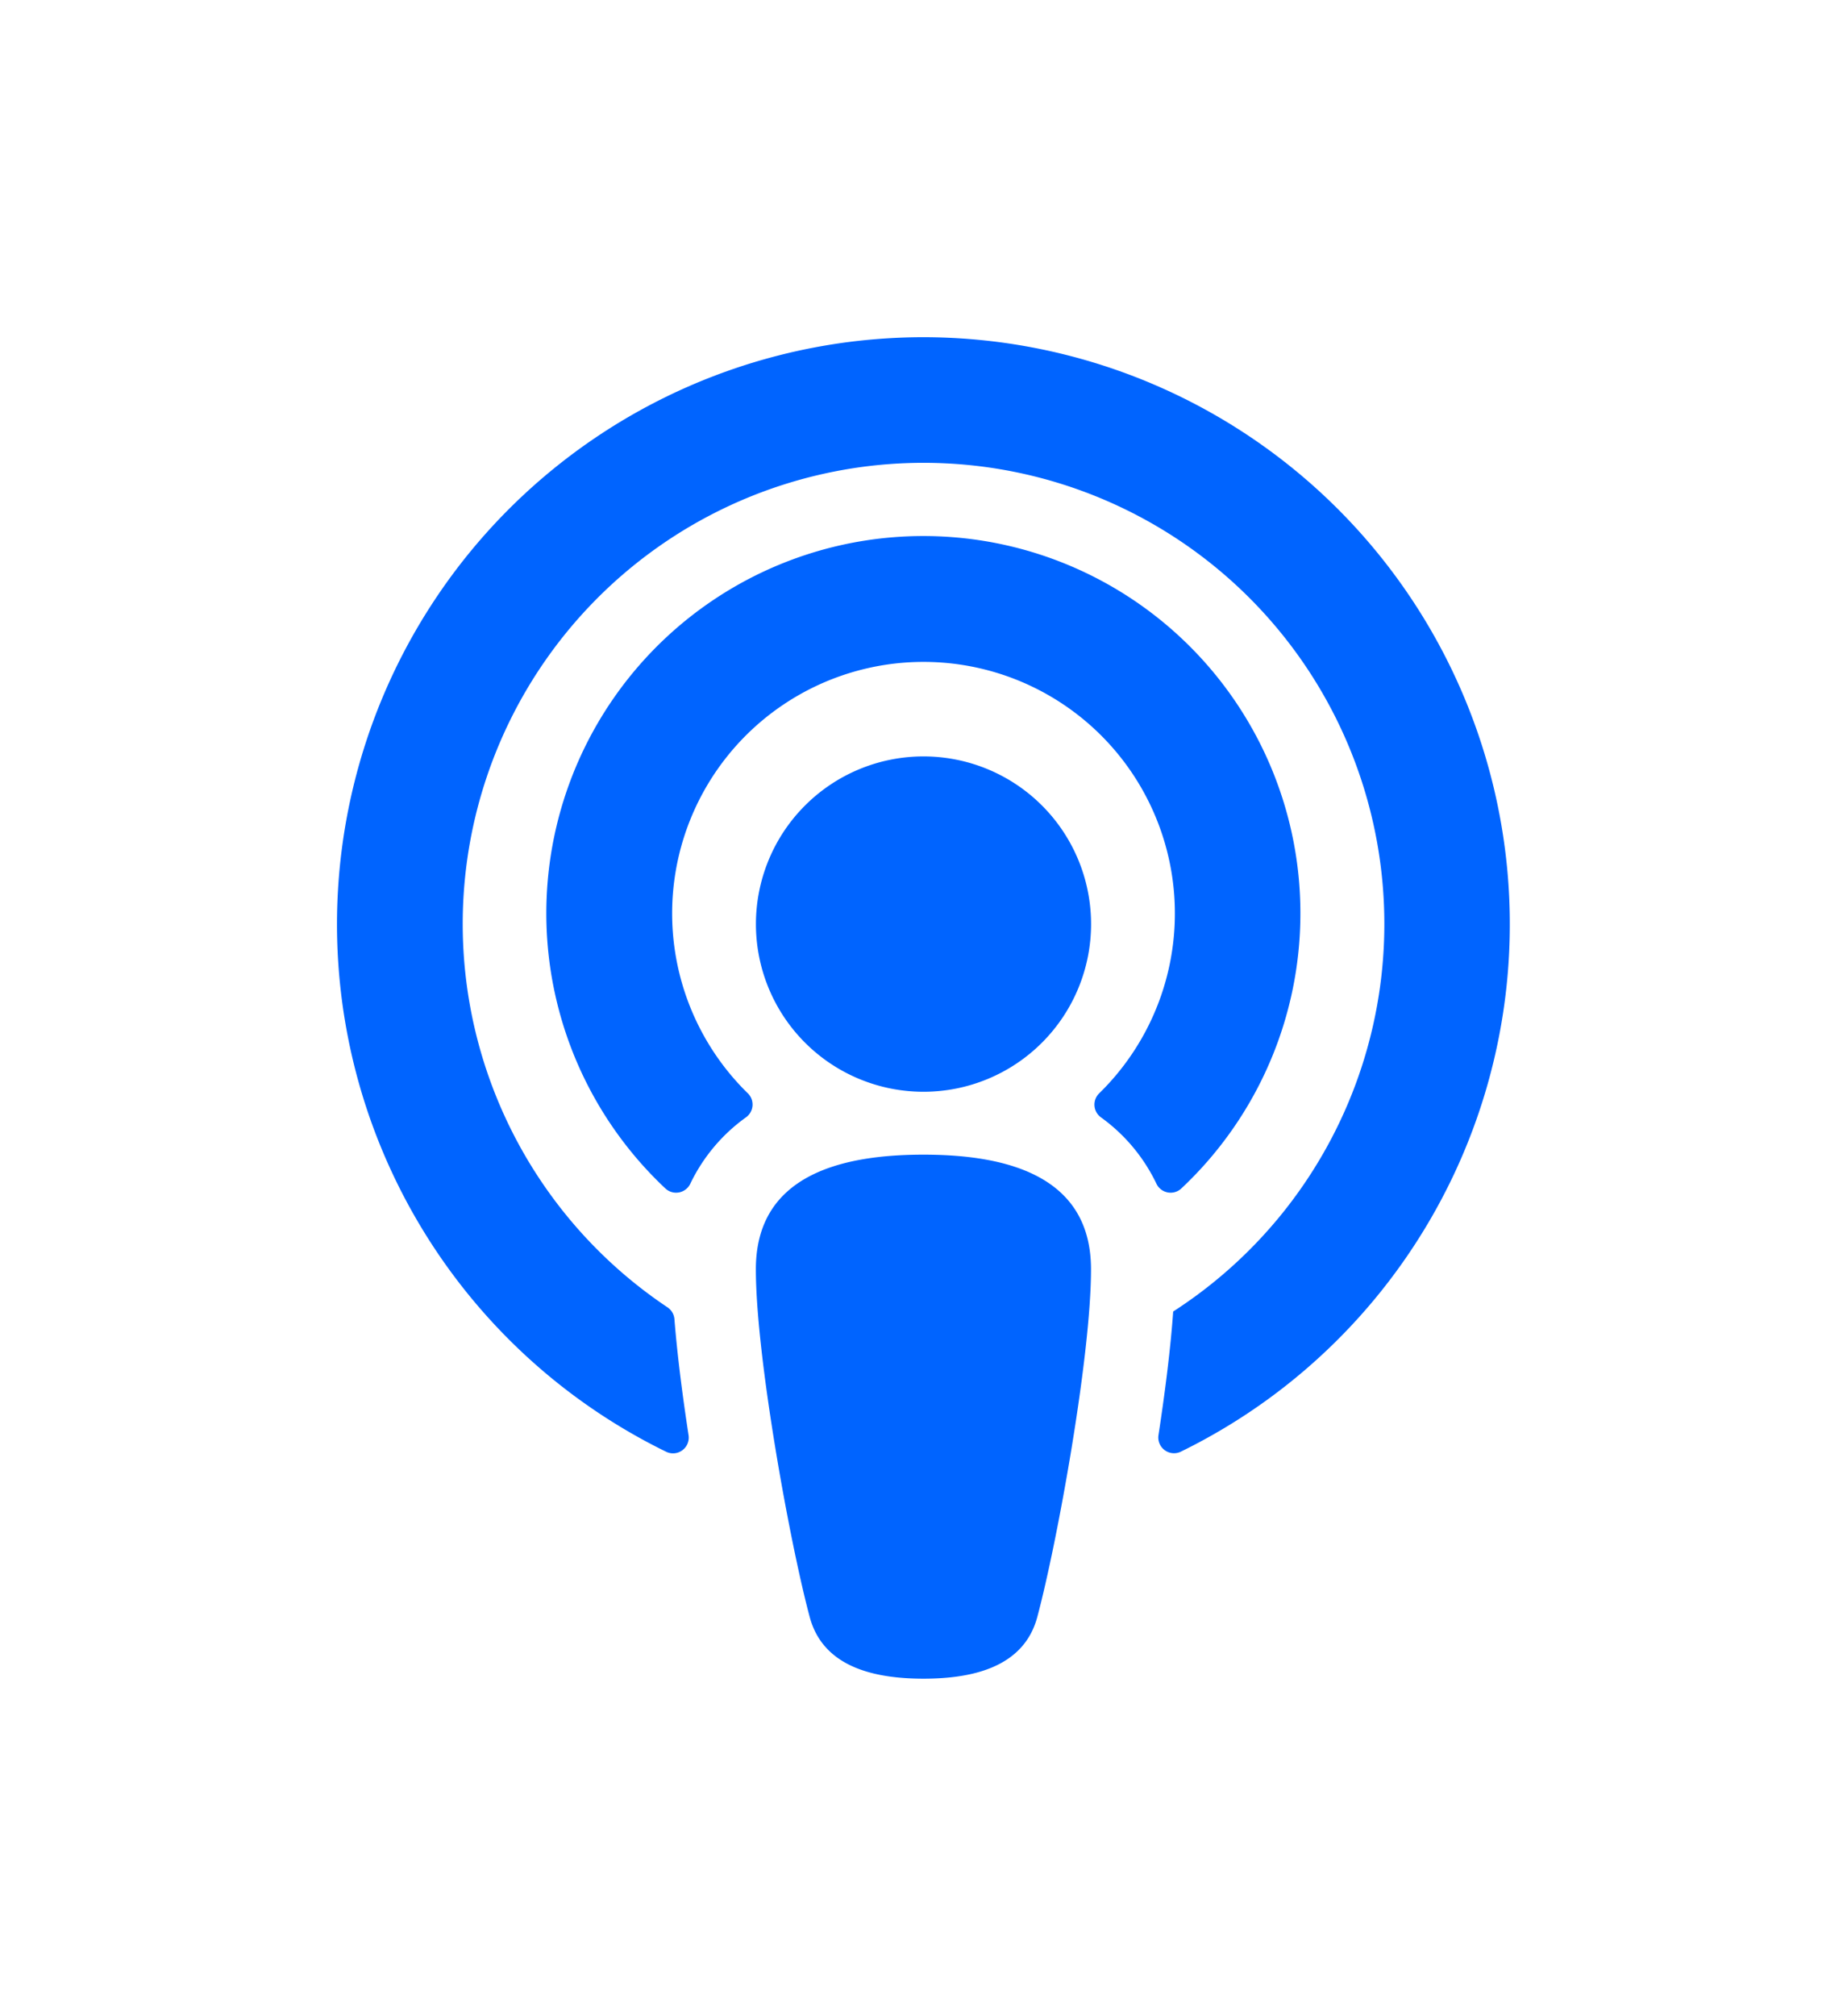 <svg xmlns="http://www.w3.org/2000/svg" xmlns:xlink="http://www.w3.org/1999/xlink" width="82.214" height="89.674" viewBox="0 0 82.214 89.674">
  <defs>
    <filter id="Icon_awesome-podcast" x="0" y="0" width="82.214" height="89.674" filterUnits="userSpaceOnUse">
      <feOffset dy="5" input="SourceAlpha"/>
      <feGaussianBlur stdDeviation="5" result="blur"/>
      <feFlood flood-color="#0064ff" flood-opacity="0.161"/>
      <feComposite operator="in" in2="blur"/>
      <feComposite in="SourceGraphic"/>
    </filter>
  </defs>
  <g transform="matrix(1, 0, 0, 1, 0, 0)" filter="url(#Icon_awesome-podcast)">
    <path id="Icon_awesome-podcast-2" data-name="Icon awesome-podcast" d="M31.169,56.942c-.6,2.216-2.864,2.732-5.062,2.732s-4.462-.516-5.062-2.732c-.891-3.313-2.4-11.616-2.4-15.479,0-4.1,3.63-5.1,7.459-5.1s7.459,1,7.459,5.1C33.566,45.3,32.066,53.6,31.169,56.942ZM18.283,33.631a11.189,11.189,0,1,1,15.649,0A.7.7,0,0,0,34,34.7a7.754,7.754,0,0,1,2.475,2.956.7.7,0,0,0,1.1.22,16.783,16.783,0,1,0-22.948,0,.7.7,0,0,0,1.1-.22A7.753,7.753,0,0,1,18.21,34.7a.7.7,0,0,0,.073-1.071ZM26.107,0A26.115,26.115,0,0,0,14.655,49.581a.7.7,0,0,0,.995-.735c-.278-1.808-.506-3.607-.63-5.168a.7.7,0,0,0-.312-.526,20.512,20.512,0,1,1,22.513.189c-.116,1.636-.358,3.565-.655,5.5a.7.7,0,0,0,.995.735A26.115,26.115,0,0,0,26.107,0Zm0,18.648a7.459,7.459,0,1,0,7.459,7.459A7.459,7.459,0,0,0,26.107,18.648Z" transform="translate(15 10)" fill="#0064ff"/>
  </g>
</svg>
